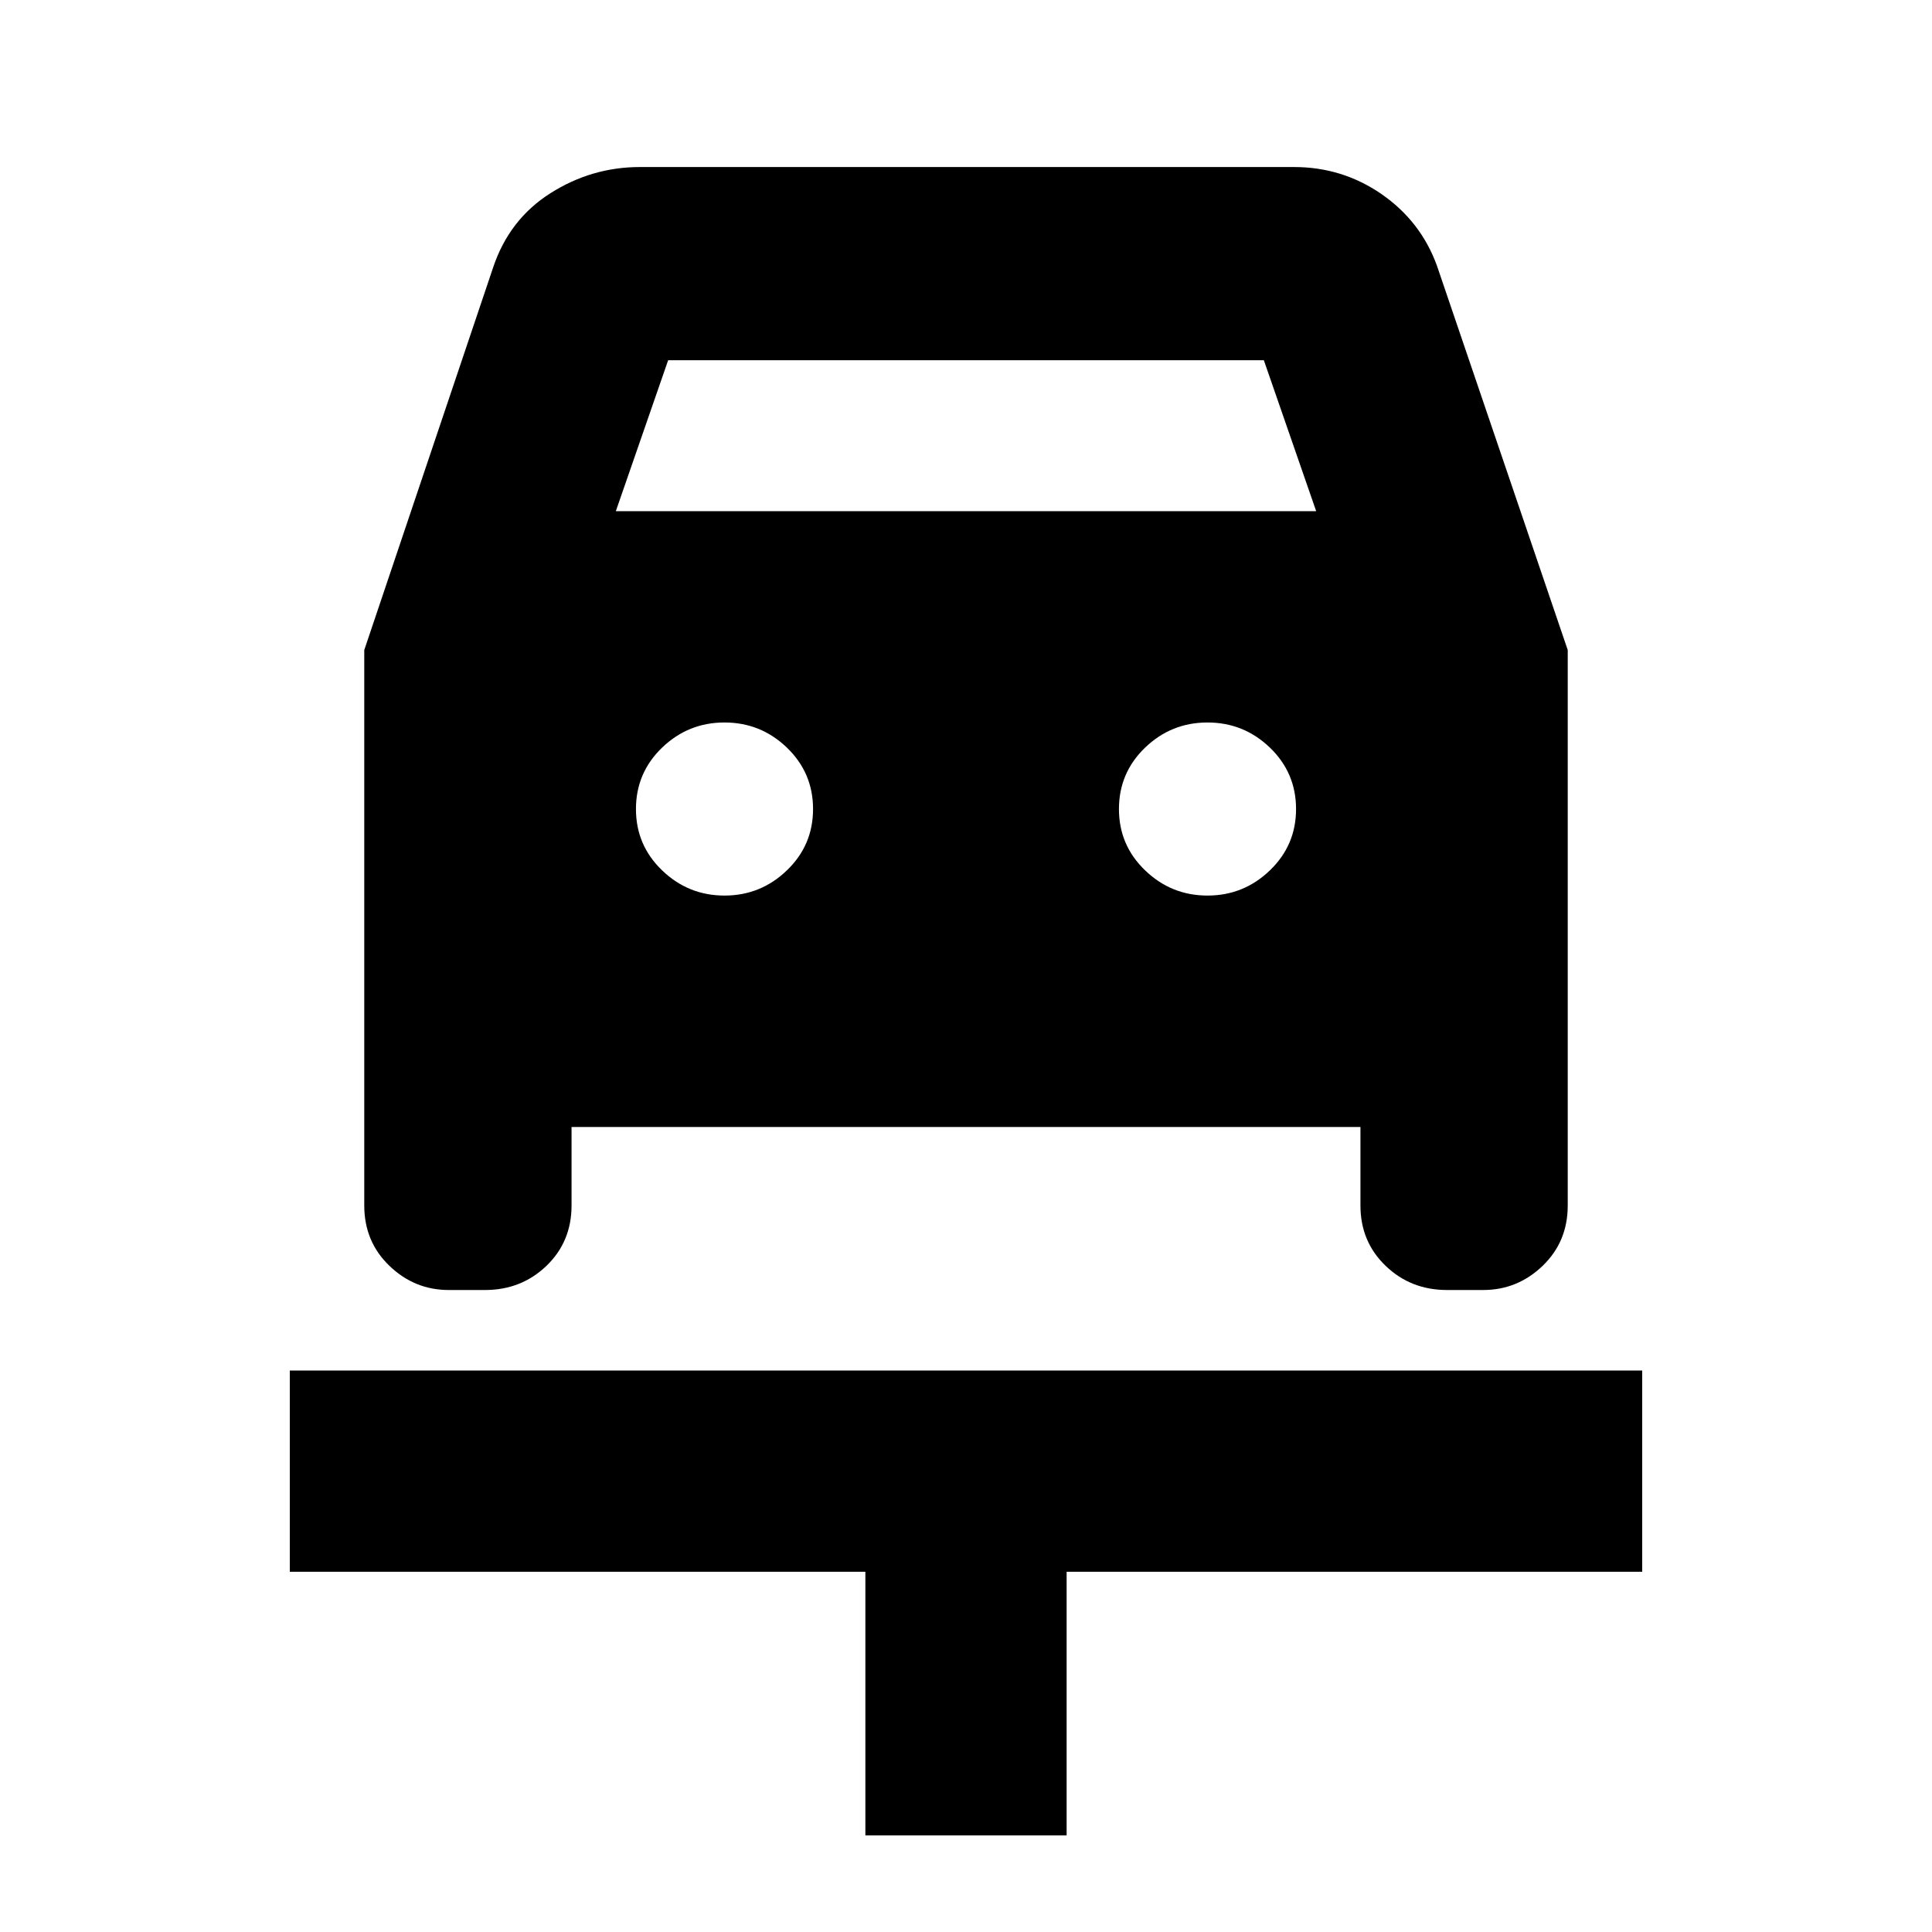 <svg xmlns="http://www.w3.org/2000/svg" height="24" width="24"><path d="M10.75 22.8v-3.275H3.6v-2.5h16.8v2.5h-7.15V22.8ZM9 11.125q.45 0 .775-.313.325-.312.325-.762t-.325-.763Q9.45 8.975 9 8.975t-.775.312Q7.9 9.6 7.9 10.05t.325.762q.325.313.775.313Zm6 0q.45 0 .775-.313.325-.312.325-.762t-.325-.763q-.325-.312-.775-.312t-.775.312q-.325.313-.325.763t.325.762q.325.313.775.313ZM4.525 8.075l1.6-4.75q.2-.6.713-.925.512-.325 1.112-.325h8.125q.6 0 1.088.337.487.338.687.888l1.625 4.775v6.9q0 .45-.312.75-.313.3-.738.3h-.45q-.45 0-.762-.3-.313-.3-.313-.75V14H7.1v.975q0 .45-.312.75-.313.3-.763.3h-.45q-.425 0-.737-.3-.313-.3-.313-.75ZM7.65 6.35h8.7l-.65-1.875H8.3Z"/></svg>